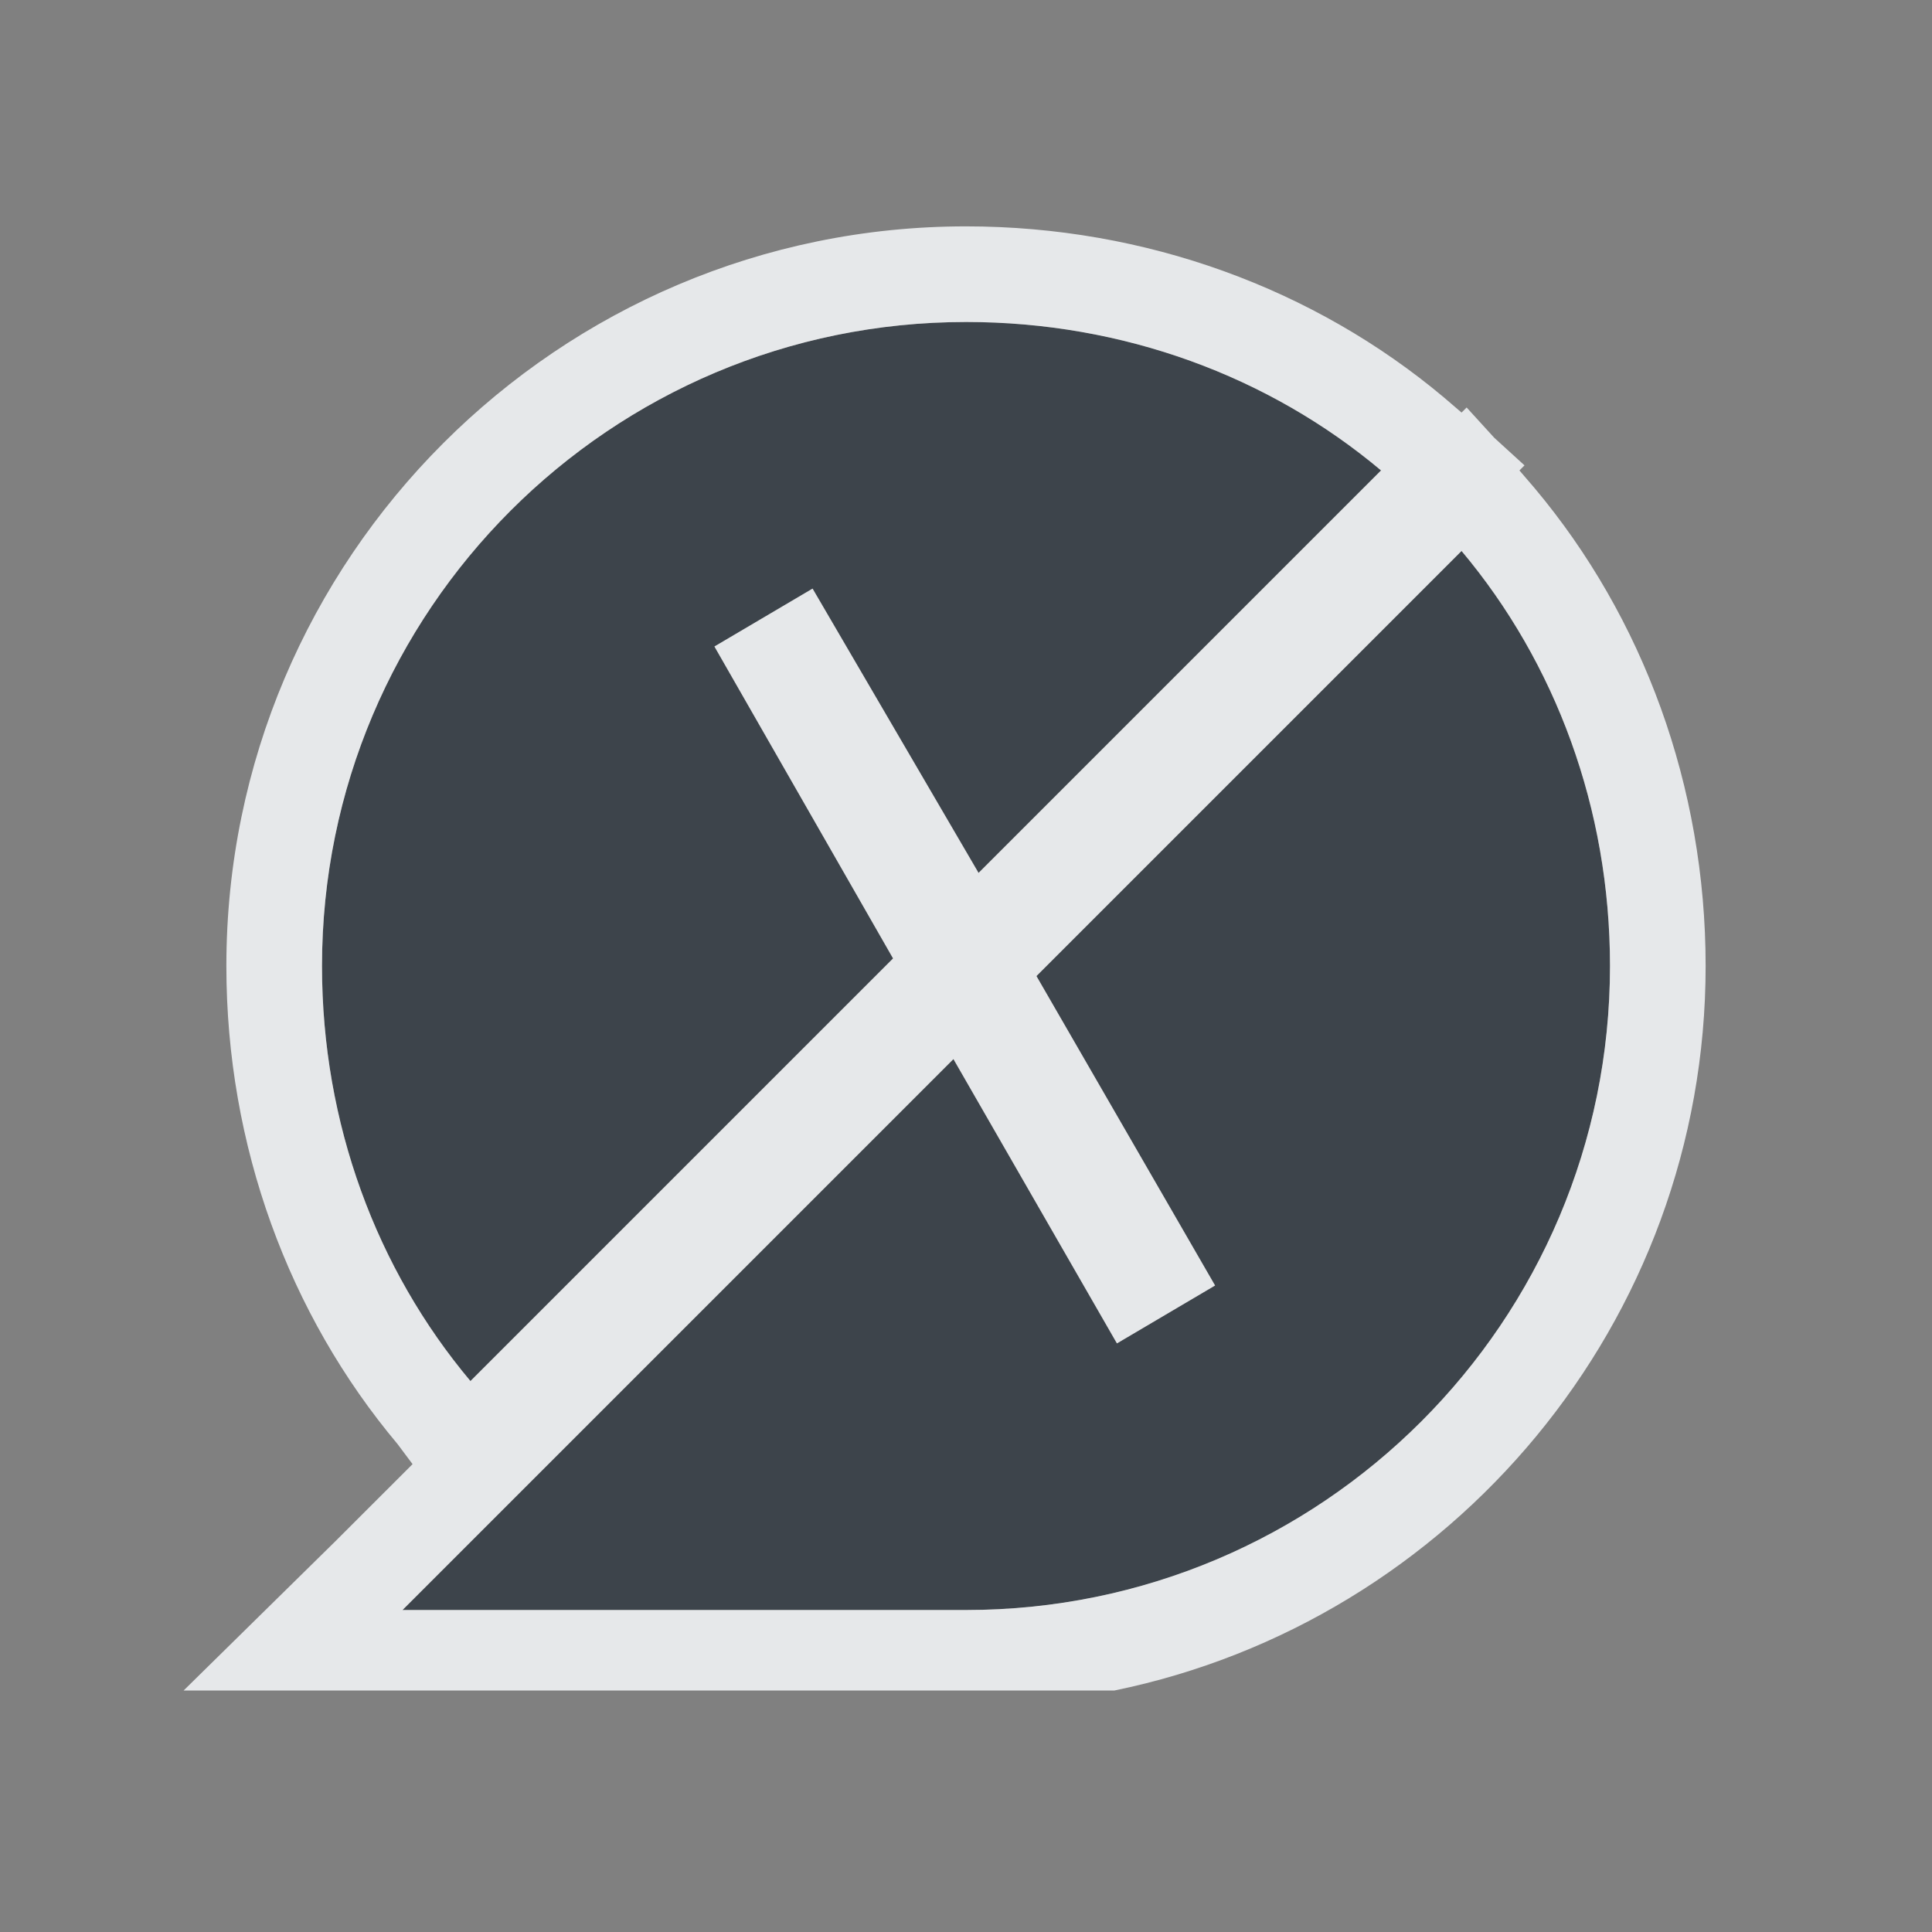 <?xml version="1.0" encoding="UTF-8" standalone="no"?>
<!-- Created with Inkscape (http://www.inkscape.org/) -->

<svg
   xmlns:dc="http://purl.org/dc/elements/1.1/"
   xmlns:cc="http://creativecommons.org/ns#"
   xmlns:rdf="http://www.w3.org/1999/02/22-rdf-syntax-ns#"
   xmlns:svg="http://www.w3.org/2000/svg"
   xmlns="http://www.w3.org/2000/svg"
   xmlns:sodipodi="http://sodipodi.sourceforge.net/DTD/sodipodi-0.dtd"
   xmlns:inkscape="http://www.inkscape.org/namespaces/inkscape"
   width="24"
   height="24"
   id="svg27665"
   version="1.1"
   inkscape:version="0.48.3.1 r9886"
   sodipodi:docname="xchat.svg">
  <rect width="100%" height="100%" fill="#808080" stroke="none"/>
  <defs
     id="defs27667" />
  <sodipodi:namedview
     id="base"
     pagecolor="#ffffff"
     bordercolor="#666666"
     borderopacity="1.0"
     inkscape:pageopacity="0.0"
     inkscape:pageshadow="2"
     inkscape:zoom="32"
     inkscape:cx="8.8358907"
     inkscape:cy="8.5628755"
     inkscape:document-units="px"
     inkscape:current-layer="layer1"
     showgrid="true"
     inkscape:window-width="1920"
     inkscape:window-height="1023"
     inkscape:window-x="-10"
     inkscape:window-y="35"
     inkscape:window-maximized="1"
     inkscape:snap-bbox="true"
     inkscape:bbox-paths="true"
     inkscape:bbox-nodes="true"
     inkscape:snap-bbox-edge-midpoints="true"
     inkscape:snap-bbox-midpoints="true"
     inkscape:object-paths="true"
     inkscape:snap-intersection-paths="true"
     inkscape:object-nodes="true"
     inkscape:snap-smooth-nodes="true"
     inkscape:snap-midpoints="true"
     inkscape:snap-object-midpoints="true"
     inkscape:snap-center="true"
     inkscape:snap-global="true"
     showguides="false"
     inkscape:guide-bbox="true"
     fit-margin-top="0"
     fit-margin-left="0"
     fit-margin-right="0"
     fit-margin-bottom="0"
     inkscape:showpageshadow="false">
    <sodipodi:guide
       orientation="0,1"
       position="600,300"
       id="guide3572" />
    <sodipodi:guide
       orientation="1,0"
       position="294.419,12.122"
       id="guide3574" />
    <sodipodi:guide
       orientation="0,1"
       position="456.044,600"
       id="guide3576" />
    <sodipodi:guide
       orientation="0,1"
       position="-2.8882813e-06,-8.4406273e-05"
       id="guide3578" />
    <sodipodi:guide
       orientation="1,0"
       position="-2.8882813e-06,157.584"
       id="guide3580" />
    <sodipodi:guide
       orientation="1,0"
       position="600,121.218"
       id="guide3582" />
    <sodipodi:guide
       orientation="0,1"
       position="600,-714.344"
       id="guide5928" />
    <sodipodi:guide
       orientation="0,1"
       position="600,-414.344"
       id="guide5930" />
    <sodipodi:guide
       orientation="0,1"
       position="600,-1014.343"
       id="guide5932" />
    <sodipodi:guide
       orientation="0,1"
       position="451.57,524.996"
       id="guide5294" />
    <sodipodi:guide
       orientation="0,1"
       position="451.57,75.014"
       id="guide5296" />
    <sodipodi:guide
       orientation="0,1"
       position="496.015,-931.364"
       id="guide5413" />
    <sodipodi:guide
       orientation="0,1"
       position="457.349,-489.344"
       id="guide5415" />
    <inkscape:grid
       type="xygrid"
       id="grid3070"
       empspacing="5"
       visible="true"
       enabled="true"
       snapvisiblegridlinesonly="true"
       originx="4.3243213e-05px"
       originy="-2.6947047e-05px" />
  </sodipodi:namedview>
  <g
     inkscape:label="Camada 1"
     inkscape:groupmode="layer"
     id="layer1"
     transform="translate(3364.417,-2092.719)">
    <path
       id="path3796"
       d="m -3352.417,2096.719 c -4.418,0 -8,3.582 -8,8 0,1.957 0.677,3.766 1.844,5.156 l 5.25,-5.25 -2.219,-3.875 1.219,-0.719 2.062,3.531 5,-5 c -1.39,-1.167 -3.199,-1.844 -5.156,-1.844 z m 6.156,2.844 -5.281,5.281 2.219,3.844 -1.219,0.719 -2.031,-3.531 -6.844,6.844 7,0 c 4.418,0 8,-3.582 8,-8 0,-1.957 -0.677,-3.766 -1.844,-5.156 z"
       style="color:#000000;fill:#27303a;fill-opacity:0.753;fill-rule:nonzero;stroke:none;stroke-width:2;marker:none;visibility:visible;display:inline;overflow:visible;enable-background:accumulate"
       inkscape:connector-curvature="0" />
    <path
       style="font-size:medium;font-style:normal;font-variant:normal;font-weight:normal;font-stretch:normal;text-indent:0;text-align:start;text-decoration:none;line-height:normal;letter-spacing:normal;word-spacing:normal;text-transform:none;direction:ltr;block-progression:tb;writing-mode:lr-tb;text-anchor:start;baseline-shift:baseline;color:#000000;fill:#f1f3f5;fill-opacity:0.903;fill-rule:nonzero;stroke:none;stroke-width:2;marker:none;visibility:visible;display:inline;overflow:visible;enable-background:accumulate;font-family:Sans;-inkscape-font-specification:Sans"
       d="M 12 2.812 C 6.933 2.812 2.812 6.933 2.812 12 C 2.812 14.234 3.588 16.33 4.938 17.938 L 5.125 18.188 L 4.156 19.156 L 2.281 21 L 13.844 21 C 18.027 20.142 21.188 16.433 21.188 12 C 21.188 9.766 20.412 7.67 19.062 6.062 L 18.875 5.844 L 18.938 5.781 L 18.562 5.438 L 18.219 5.062 L 18.156 5.125 L 17.938 4.938 C 16.33 3.588 14.234 2.812 12 2.812 z M 12 4 C 13.957 4 15.766 4.677 17.156 5.844 L 12.156 10.844 L 10.094 7.312 L 8.875 8.031 L 11.094 11.906 L 5.844 17.156 C 4.677 15.766 4 13.957 4 12 C 4 7.582 7.582 4 12 4 z M 18.156 6.844 C 19.323 8.234 20 10.043 20 12 C 20 16.418 16.418 20 12 20 L 5 20 L 11.844 13.156 L 13.875 16.688 L 15.094 15.969 L 12.875 12.125 L 18.156 6.844 z "
       transform="translate(-3364.417,2092.719)"
       id="path2983" />
  </g>
</svg>
